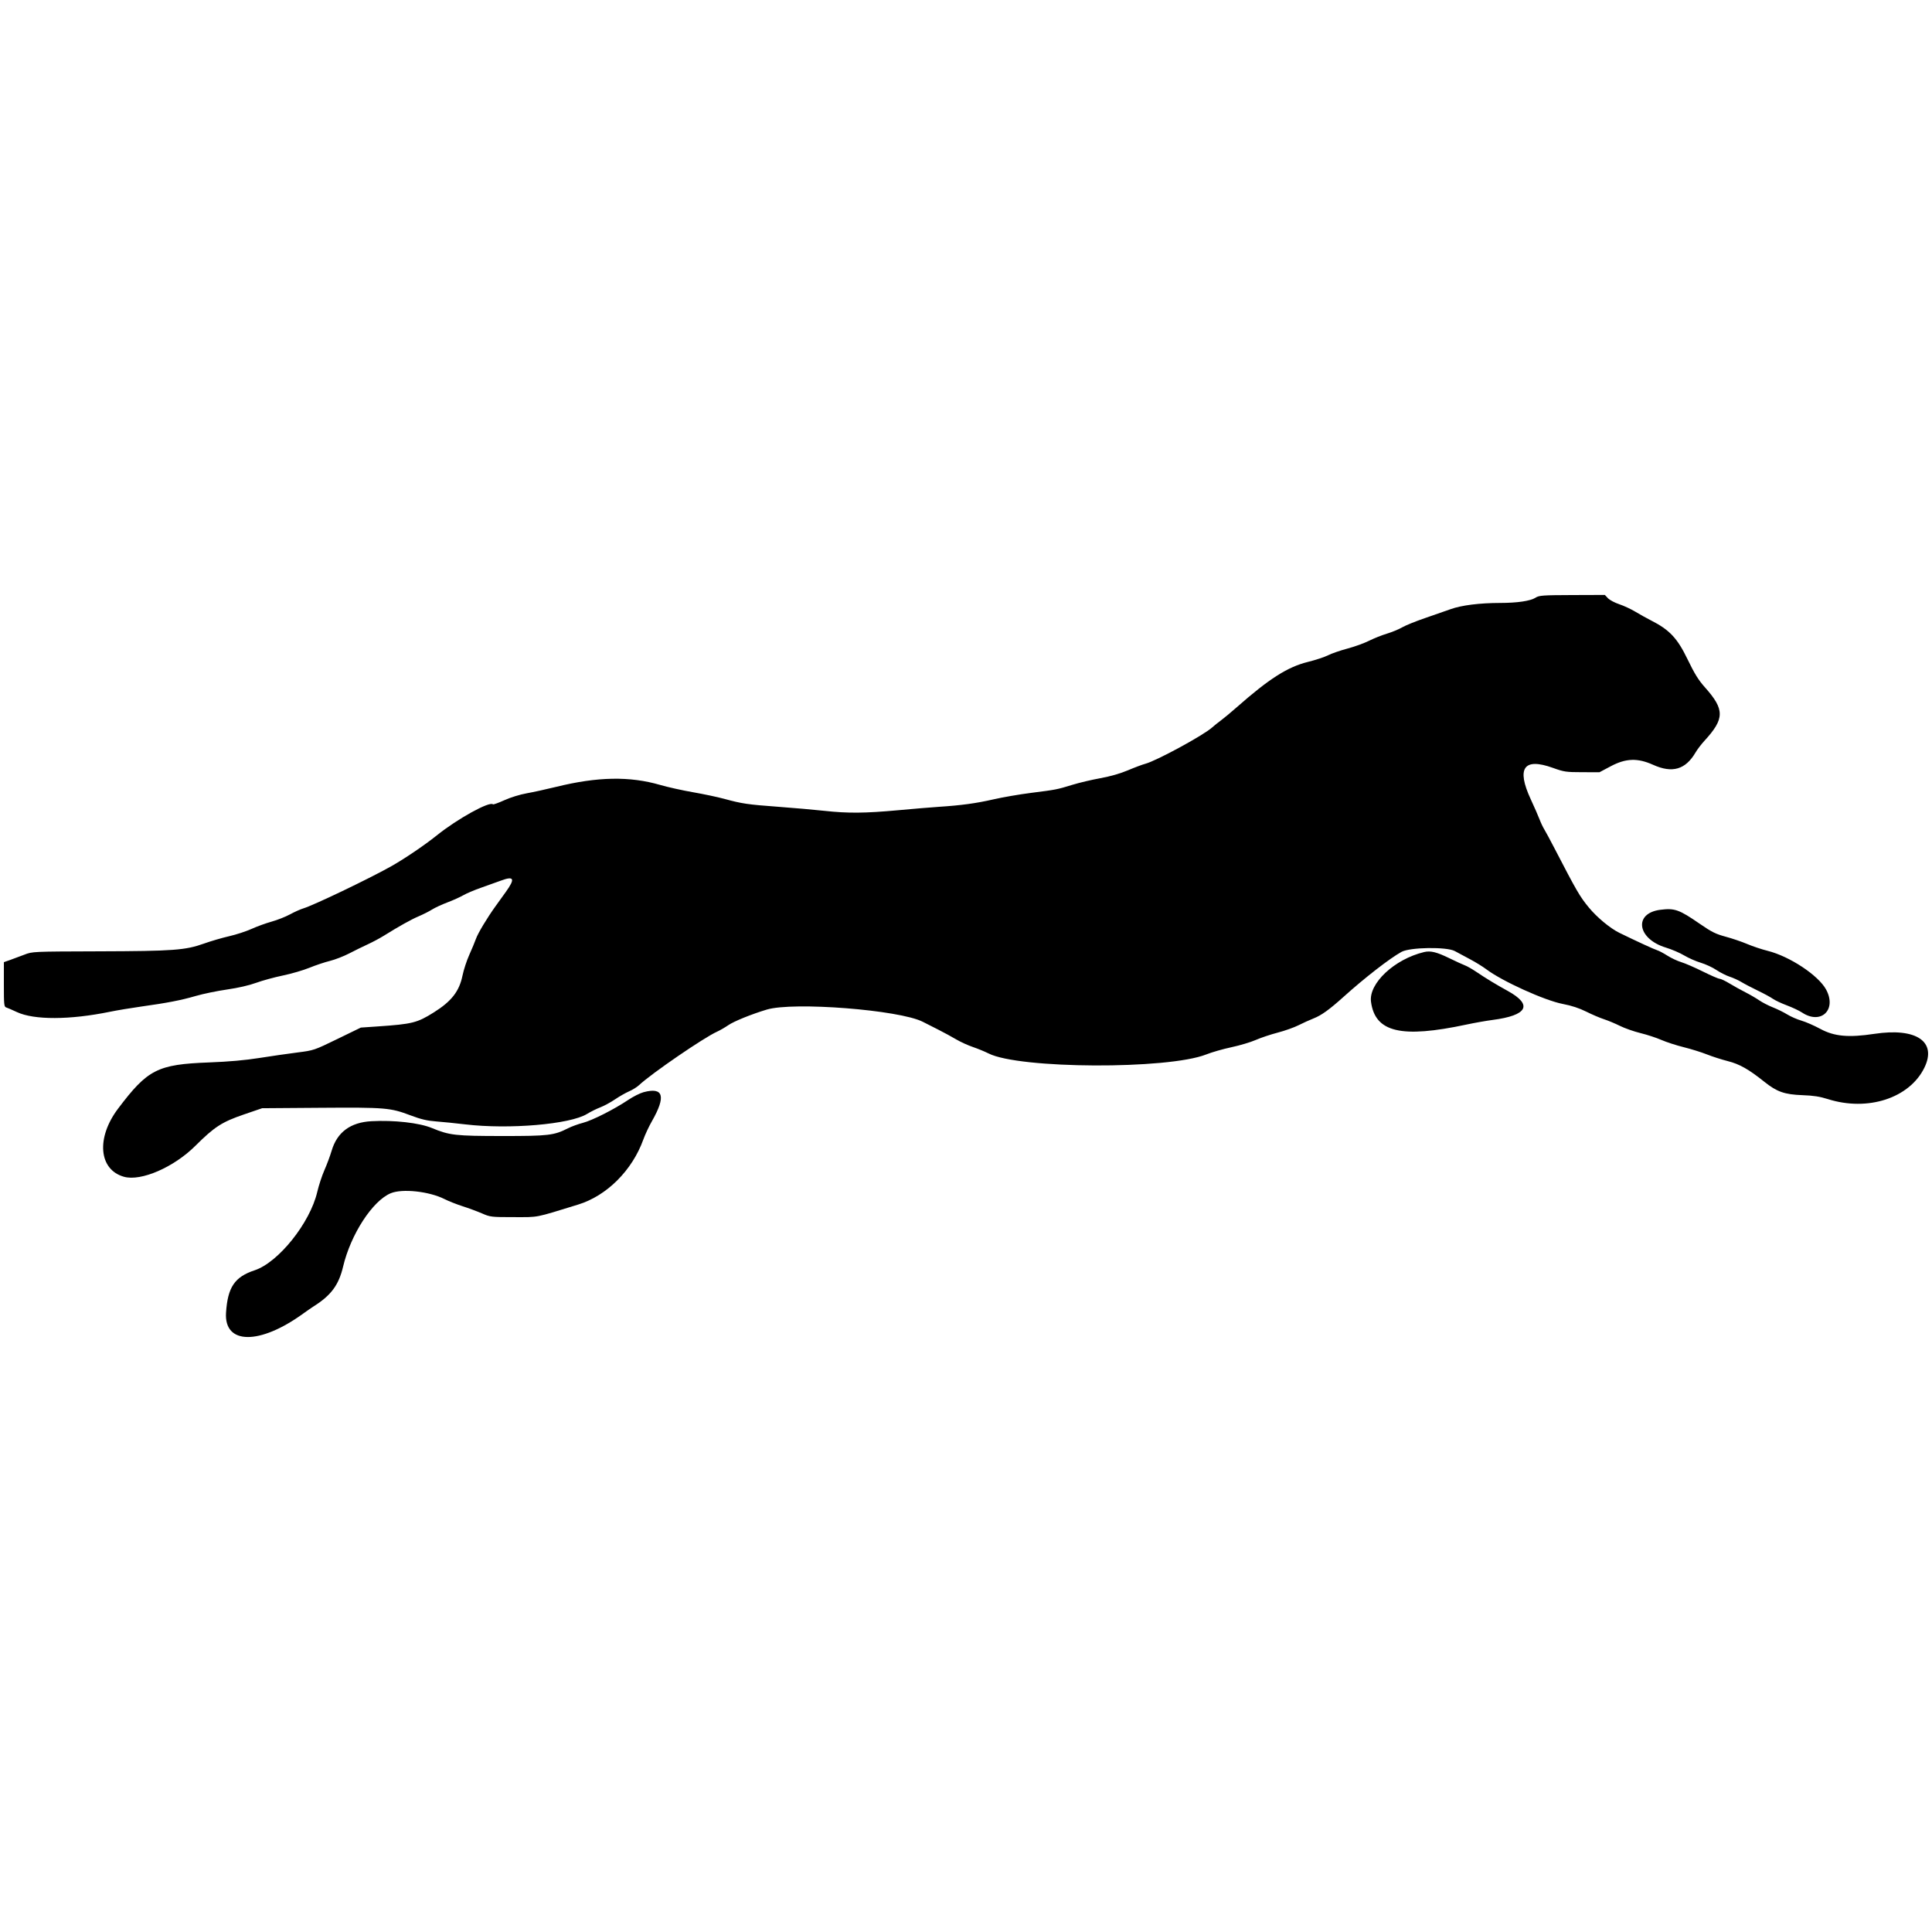 <?xml version="1.0" encoding="UTF-8" standalone="no"?>
<svg
   xmlns="http://www.w3.org/2000/svg"
   version="1.1"
   viewBox="0 0 400 400"
   height="400"
   width="400"
   id="svg">
  <g
     transform="translate(0,117.188)"
     id="svgg">
    <path
       style="fill-rule:evenodd;stroke:none;stroke-width:1.031"
       d="m 317.939,6.554 c -1.117,0.692 -3.795,1.089 -7.366,1.091 -4.204,0.003 -7.993,0.479 -10.231,1.286 -1.058,0.381 -3.47,1.222 -5.361,1.868 -1.89,0.646 -3.993,1.501 -4.674,1.899 -0.68,0.399 -2.103,0.987 -3.162,1.305 -1.058,0.32 -2.728,0.985 -3.712,1.48 -0.983,0.494 -2.99,1.219 -4.459,1.609 -1.47,0.391 -3.272,1.013 -4.004,1.385 -0.732,0.371 -2.615,0.992 -4.183,1.378 -4.2,1.037 -8.014,3.465 -14.71,9.367 -1.209,1.066 -2.694,2.301 -3.299,2.745 -0.605,0.443 -1.43,1.105 -1.833,1.47 -1.764,1.596 -11.5,6.888 -13.806,7.503 -0.623,0.167 -2.246,0.774 -3.607,1.352 -1.586,0.672 -3.639,1.261 -5.72,1.638 -1.786,0.325 -4.384,0.938 -5.774,1.365 -3.225,0.989 -3.34,1.011 -8.55,1.672 -2.404,0.305 -5.93,0.912 -7.836,1.352 -3.531,0.812 -6.642,1.236 -11.299,1.539 -1.436,0.094 -5.206,0.408 -8.375,0.7 -6.904,0.634 -10.418,0.663 -15.312,0.127 -2.019,-0.221 -6.31,-0.597 -9.537,-0.836 -6.383,-0.473 -7.457,-0.631 -11.191,-1.646 -1.367,-0.372 -4.275,-0.987 -6.46,-1.367 -2.187,-0.379 -5.246,-1.06 -6.797,-1.51 -6.314,-1.832 -12.958,-1.711 -21.51,0.392 -2.041,0.502 -4.793,1.104 -6.114,1.338 -1.388,0.244 -3.344,0.849 -4.626,1.428 -1.223,0.552 -2.29,0.938 -2.37,0.857 -0.689,-0.689 -7.365,3.002 -11.634,6.434 -2.552,2.051 -6.88,4.975 -9.618,6.497 -4.773,2.655 -15.933,7.994 -18.013,8.617 -0.604,0.181 -1.841,0.736 -2.749,1.232 -0.907,0.496 -2.628,1.174 -3.823,1.508 -1.195,0.333 -3.068,1.013 -4.162,1.513 -1.094,0.498 -3.171,1.175 -4.615,1.504 -1.444,0.329 -3.787,1.013 -5.206,1.521 -3.865,1.381 -6.307,1.561 -21.83,1.609 -13.669,0.042 -13.707,0.044 -15.353,0.687 -0.907,0.354 -2.235,0.849 -2.952,1.099 l -1.302,0.456 -0.003,4.614 c -0.004,4.157 0.043,4.628 0.477,4.76 0.264,0.08 1.261,0.511 2.215,0.959 3.561,1.669 10.971,1.643 19.299,-0.066 1.437,-0.296 4.283,-0.77 6.324,-1.056 5.564,-0.779 8.368,-1.322 11.409,-2.208 1.512,-0.441 4.42,-1.042 6.461,-1.336 2.311,-0.333 4.593,-0.857 6.047,-1.388 1.285,-0.469 3.775,-1.15 5.533,-1.514 1.759,-0.364 4.233,-1.086 5.5,-1.603 1.266,-0.519 3.168,-1.155 4.227,-1.415 1.058,-0.26 2.852,-0.955 3.986,-1.543 1.134,-0.59 2.866,-1.439 3.85,-1.89 0.983,-0.451 2.467,-1.242 3.299,-1.759 3.273,-2.036 5.691,-3.384 7.276,-4.058 0.912,-0.388 2.154,-1.017 2.759,-1.398 0.605,-0.38 2.028,-1.04 3.162,-1.466 1.134,-0.425 2.614,-1.091 3.287,-1.48 0.674,-0.389 2.345,-1.096 3.712,-1.572 1.368,-0.476 3.191,-1.129 4.052,-1.45 2.772,-1.034 3.043,-0.439 1.054,2.323 -0.753,1.044 -1.723,2.394 -2.158,2.998 -1.72,2.393 -3.622,5.56 -4.023,6.701 -0.233,0.66 -0.856,2.159 -1.385,3.329 -0.529,1.171 -1.162,3.105 -1.407,4.298 -0.67,3.263 -2.273,5.322 -5.932,7.619 -3.456,2.169 -4.446,2.418 -11.589,2.907 l -3.53,0.242 -4.856,2.361 c -4.829,2.348 -4.874,2.363 -8.292,2.796 -1.89,0.239 -5.416,0.749 -7.836,1.131 -3.006,0.476 -6.313,0.769 -10.447,0.926 -10.666,0.403 -12.688,1.43 -18.829,9.567 -4.577,6.064 -4.001,12.656 1.233,14.109 3.525,0.979 10.303,-1.962 14.77,-6.41 3.95,-3.933 5.497,-4.934 10.008,-6.48 l 3.816,-1.306 12.047,-0.088 c 13.507,-0.097 14.494,-0.014 18.683,1.57 2.146,0.811 3.398,1.107 5.286,1.252 1.361,0.103 4.083,0.379 6.049,0.612 9.052,1.073 21.703,-0.01 25.195,-2.16 0.749,-0.46 1.987,-1.074 2.754,-1.366 0.766,-0.291 2.131,-1.031 3.034,-1.643 0.902,-0.613 2.219,-1.365 2.925,-1.671 0.706,-0.306 1.625,-0.875 2.041,-1.265 2.617,-2.447 13.451,-9.872 16.195,-11.1 0.579,-0.26 1.617,-0.86 2.306,-1.334 1.169,-0.805 4.797,-2.275 7.959,-3.226 5.507,-1.657 27.456,0.06 32.305,2.525 0.68,0.346 2.165,1.099 3.299,1.674 1.134,0.575 2.768,1.465 3.63,1.977 0.862,0.512 2.408,1.218 3.436,1.567 1.028,0.35 2.493,0.953 3.256,1.338 6.335,3.212 37.159,3.348 45.084,0.199 1.149,-0.456 3.489,-1.126 5.2,-1.489 1.713,-0.363 3.97,-1.036 5.02,-1.496 1.049,-0.461 3.097,-1.146 4.553,-1.525 1.456,-0.378 3.397,-1.066 4.313,-1.529 0.917,-0.462 2.316,-1.096 3.109,-1.407 1.636,-0.643 3.276,-1.824 6.255,-4.506 4.372,-3.935 9.528,-7.935 11.96,-9.277 1.754,-0.967 9.387,-1.079 11.047,-0.162 0.633,0.35 2.056,1.112 3.162,1.696 1.106,0.584 2.63,1.526 3.386,2.093 3.29,2.468 12.071,6.445 15.808,7.156 1.816,0.346 3.389,0.863 4.85,1.592 1.19,0.595 2.844,1.301 3.675,1.57 0.832,0.269 2.317,0.89 3.299,1.378 0.984,0.49 2.901,1.162 4.262,1.495 1.361,0.333 3.31,0.972 4.331,1.42 1.021,0.447 3.094,1.12 4.607,1.494 1.512,0.374 3.667,1.045 4.789,1.491 1.122,0.445 3.069,1.071 4.328,1.39 2.452,0.622 4.333,1.686 7.604,4.302 2.579,2.063 4.166,2.618 7.883,2.752 2.248,0.08 3.589,0.289 5.224,0.807 8.265,2.625 16.919,-0.185 20.001,-6.494 2.64,-5.405 -1.661,-8.322 -10.337,-7.011 -5.365,0.811 -8.311,0.542 -11.199,-1.021 -1.273,-0.689 -3.033,-1.458 -3.911,-1.708 -0.878,-0.252 -2.202,-0.829 -2.941,-1.285 -0.74,-0.455 -2.083,-1.117 -2.985,-1.469 -0.901,-0.354 -2.175,-1.011 -2.832,-1.461 -0.656,-0.451 -1.935,-1.194 -2.843,-1.654 -0.907,-0.459 -2.385,-1.279 -3.283,-1.824 -0.898,-0.543 -1.826,-0.984 -2.062,-0.978 -0.236,0.005 -1.79,-0.668 -3.453,-1.496 -1.663,-0.829 -3.677,-1.702 -4.475,-1.942 -0.798,-0.24 -2.097,-0.849 -2.887,-1.353 -0.79,-0.503 -1.746,-1.008 -2.124,-1.122 -0.622,-0.186 -4.257,-1.86 -7.836,-3.608 -1.876,-0.917 -4.628,-3.202 -6.306,-5.239 -1.865,-2.262 -2.505,-3.367 -7.141,-12.315 -0.857,-1.655 -1.79,-3.387 -2.074,-3.85 -0.285,-0.462 -0.728,-1.397 -0.985,-2.077 -0.257,-0.68 -1.076,-2.553 -1.822,-4.16 -3.003,-6.48 -1.452,-8.676 4.591,-6.501 2.295,0.827 2.71,0.888 6.052,0.894 l 3.589,0.006 2.323,-1.234 c 3.139,-1.667 5.562,-1.751 8.781,-0.302 3.986,1.794 6.711,0.993 8.804,-2.588 0.354,-0.605 1.162,-1.664 1.795,-2.355 4.23,-4.609 4.249,-6.482 0.111,-11.117 -1.326,-1.485 -2.148,-2.814 -3.6,-5.823 -2.091,-4.333 -3.725,-6.07 -7.52,-7.996 -0.907,-0.461 -2.376,-1.277 -3.265,-1.816 -0.888,-0.537 -2.386,-1.234 -3.328,-1.548 -0.943,-0.313 -2,-0.875 -2.351,-1.248 l -0.637,-0.678 -6.756,0.023 c -6.083,0.021 -6.84,0.074 -7.582,0.534 m 25.824,64.628 c -5.585,0.714 -4.818,6.008 1.134,7.823 1.222,0.372 2.937,1.108 3.812,1.635 0.875,0.527 2.414,1.204 3.419,1.504 1.005,0.301 2.461,0.975 3.234,1.498 0.773,0.523 2.01,1.149 2.75,1.391 0.738,0.242 1.838,0.742 2.442,1.111 0.605,0.37 2.132,1.169 3.393,1.776 1.261,0.607 2.664,1.369 3.119,1.693 0.456,0.324 1.757,0.936 2.893,1.36 1.136,0.424 2.55,1.091 3.142,1.483 3.925,2.597 7.247,-0.578 4.981,-4.761 -1.593,-2.94 -7.549,-6.883 -12.116,-8.019 -1.203,-0.3 -3.099,-0.933 -4.212,-1.407 -1.113,-0.474 -3.122,-1.157 -4.465,-1.517 -2.061,-0.553 -2.897,-0.969 -5.361,-2.669 -4.276,-2.951 -5.202,-3.281 -8.164,-2.901 m -48.919,8.753 c -6.139,1.47 -11.501,6.497 -10.985,10.299 0.857,6.317 6.241,7.599 19.783,4.706 1.664,-0.355 4.077,-0.782 5.361,-0.948 7.272,-0.94 8.418,-3.121 3.162,-6.013 -2.434,-1.34 -4.525,-2.608 -6.496,-3.942 -0.851,-0.575 -1.902,-1.177 -2.337,-1.337 -0.434,-0.16 -1.902,-0.834 -3.263,-1.497 -2.628,-1.282 -3.889,-1.588 -5.224,-1.268 M 133.235,108.942 c -0.726,0.195 -2.149,0.911 -3.162,1.592 -2.897,1.946 -7.448,4.249 -9.382,4.749 -0.972,0.251 -2.366,0.759 -3.097,1.13 -2.905,1.472 -4.035,1.605 -13.557,1.6 -9.768,-0.005 -10.961,-0.14 -14.625,-1.657 -2.6,-1.076 -7.844,-1.667 -12.52,-1.409 -4.345,0.239 -7.094,2.275 -8.222,6.089 -0.318,1.071 -0.99,2.881 -1.495,4.02 -0.505,1.139 -1.177,3.181 -1.492,4.536 -1.491,6.407 -8.033,14.59 -12.97,16.222 -4.138,1.368 -5.579,3.51 -5.916,8.791 -0.422,6.635 6.975,6.705 15.999,0.153 0.757,-0.548 1.747,-1.232 2.2,-1.519 3.562,-2.252 5.141,-4.392 6.038,-8.189 1.575,-6.666 6.082,-13.611 9.854,-15.188 2.389,-0.998 7.957,-0.398 11.123,1.198 0.868,0.438 2.568,1.111 3.778,1.495 1.21,0.385 3.004,1.048 3.987,1.474 1.736,0.755 1.924,0.776 6.598,0.776 5.284,0 4.162,0.22 13.337,-2.605 5.923,-1.824 11.176,-7.069 13.482,-13.459 0.37,-1.028 1.162,-2.72 1.758,-3.762 2.979,-5.197 2.424,-7.151 -1.716,-6.038"
       id="path0" />
  </g>
</svg>
